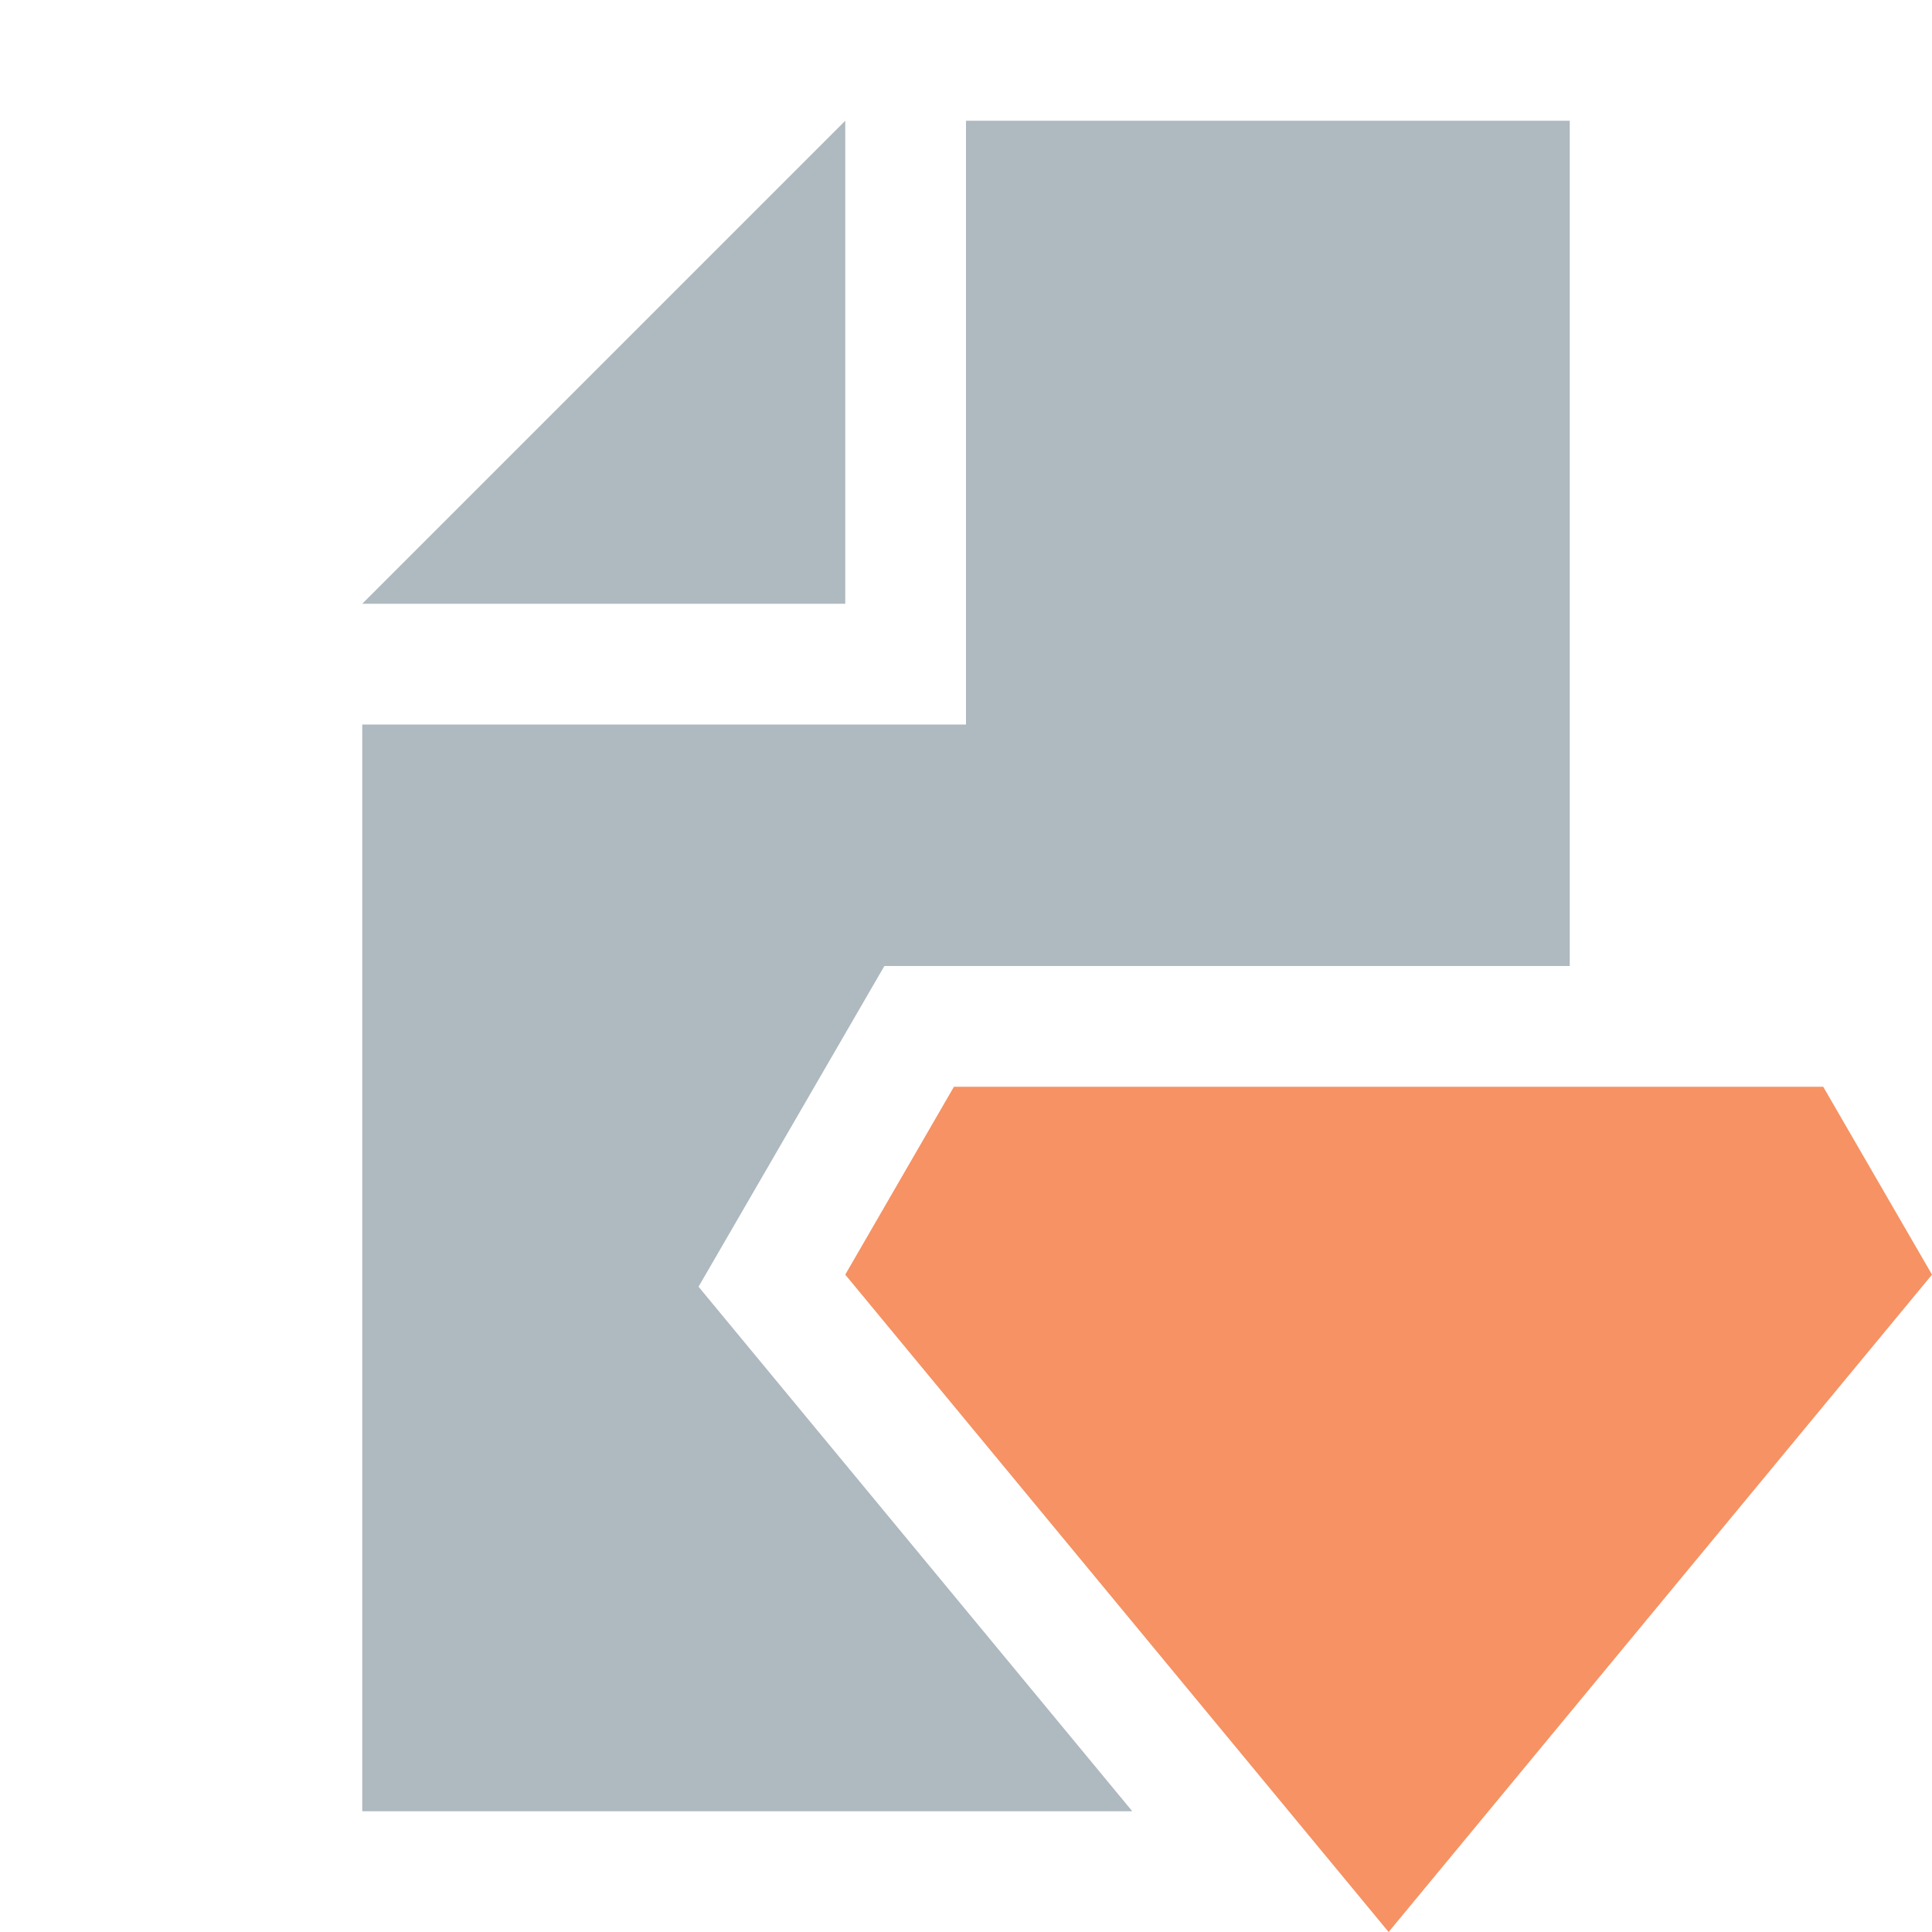 <?xml version="1.0" encoding="UTF-8" standalone="no"?>
<svg
   width="16"
   height="16"
   viewBox="0 0 16 16"
   version="1.1"
   id="svg1"
   sodipodi:docname="rubyFile-fixed.svg"
   inkscape:version="1.3 (0e150ed6c4, 2023-07-21)"
   inkscape:export-filename="rubyFile-fixed.svg"
   inkscape:export-xdpi="96"
   inkscape:export-ydpi="96"
   xmlns:inkscape="http://www.inkscape.org/namespaces/inkscape"
   xmlns:sodipodi="http://sodipodi.sourceforge.net/DTD/sodipodi-0.dtd"
   xmlns="http://www.w3.org/2000/svg"
   xmlns:svg="http://www.w3.org/2000/svg">
  <defs
     id="defs1" />
  <sodipodi:namedview
     id="namedview1"
     pagecolor="#505050"
     bordercolor="#ffffff"
     borderopacity="1"
     inkscape:showpageshadow="0"
     inkscape:pageopacity="0"
     inkscape:pagecheckerboard="1"
     inkscape:deskcolor="#505050"
     inkscape:zoom="90.509668"
     inkscape:cx="9.1979124"
     inkscape:cy="4.0492912"
     inkscape:window-width="2560"
     inkscape:window-height="1369"
     inkscape:window-x="-8"
     inkscape:window-y="-8"
     inkscape:window-maximized="1"
     inkscape:current-layer="g1" />
  <g
     fill="none"
     fill-rule="evenodd"
     id="g1">
    <path
       id="path1"
       style="display:inline;fill:#9aa7b0;fill-opacity:0.8"
       d="M 8,1 V 6 H 3 V 7.096 15 H 9.377 L 5.785,10.656 7.324,8 H 13 V 7.096 1 Z" />
    <path
       id="path8"
       d="M 7,1 3,5 h 4 z"
       style="fill:#9aa7b0;fill-opacity:0.8" />
    <polygon
       fill="#f26522"
       fill-opacity="0.7"
       points="0.901,9 0,10.556 4.5,16 9,10.556 8.1,9 "
       id="polygon1"
       transform="matrix(-1,0,0,1,16,0)" />
  </g>
  <path
     style="fill:none;stroke:#000000;stroke-width:1px;stroke-linecap:butt;stroke-linejoin:miter;stroke-opacity:1"
     d="M 13.458,6.987 Z"
     id="path2" />
</svg>
